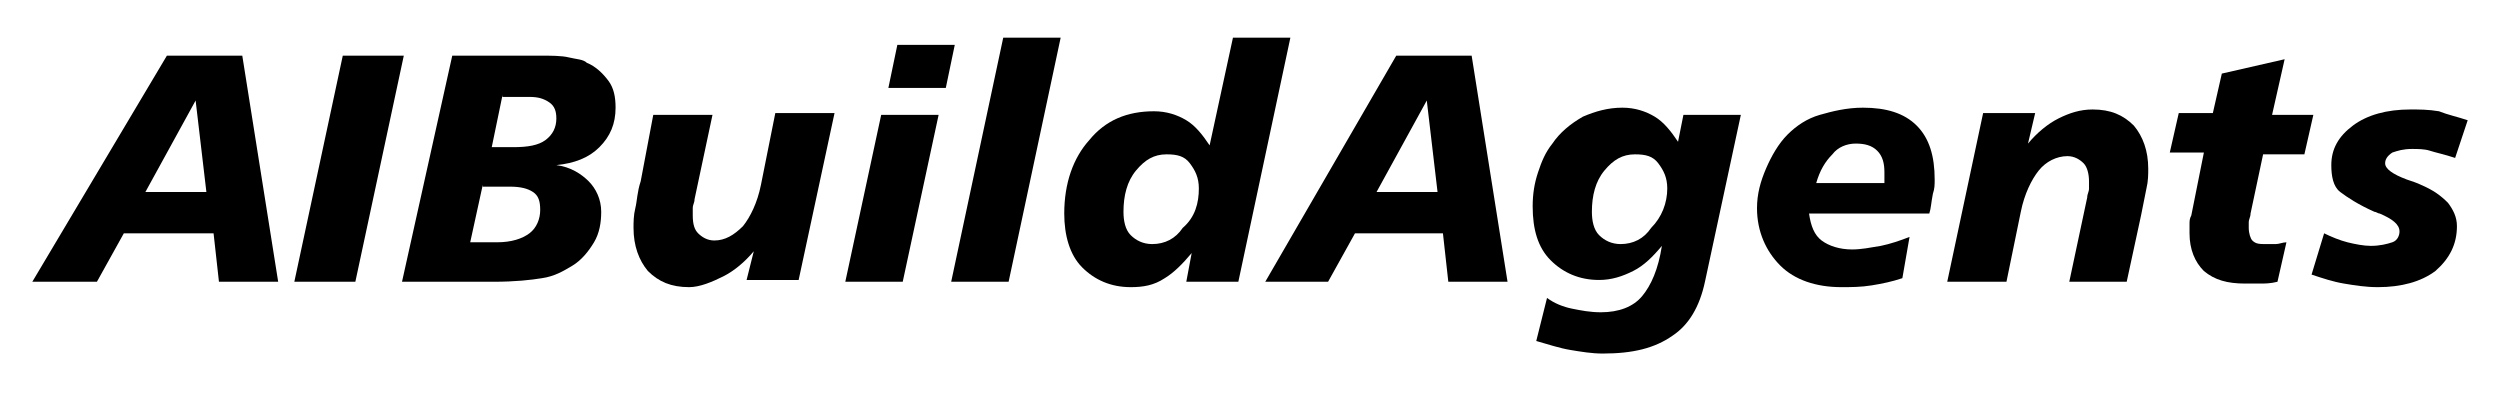 <?xml version="1.0" encoding="utf-8"?>
<!-- Generator: Adobe Illustrator 26.0.0, SVG Export Plug-In . SVG Version: 6.00 Build 0)  -->
<svg version="1.1" id="图层_1" xmlns="http://www.w3.org/2000/svg" xmlns:xlink="http://www.w3.org/1999/xlink" x="0px" y="0px"
	 viewBox="0 0 139.3 21.9" style="enable-background:new 0 0 139.3 21.9;" xml:space="preserve">
<g>
	<path d="M9.3,3.1h4.2l2,12.6h-3.3l-0.3-2.7H6.9l-1.5,2.7H1.8L9.3,3.1z M10.9,5.6l-2.8,5.1h3.4L10.9,5.6z"/>
	<path d="M19.1,3.1h3.4l-2.7,12.6h-3.4L19.1,3.1z"/>
	<path d="M25.2,3.1H30c0.7,0,1.3,0,1.7,0.1c0.4,0.1,0.8,0.1,1,0.3c0.5,0.2,0.9,0.6,1.2,1c0.3,0.4,0.4,0.9,0.4,1.5
		c0,0.9-0.3,1.6-0.9,2.2c-0.6,0.6-1.4,0.9-2.4,1c0.8,0.1,1.4,0.5,1.8,0.9s0.7,1,0.7,1.7c0,0.6-0.1,1.2-0.4,1.7
		c-0.3,0.5-0.7,1-1.2,1.3c-0.5,0.3-1,0.6-1.7,0.7c-0.6,0.1-1.5,0.2-2.7,0.2h-5.1L25.2,3.1z M26.9,10.3l-0.7,3.2h1.5
		c0.8,0,1.4-0.2,1.8-0.5c0.4-0.3,0.6-0.8,0.6-1.3c0-0.5-0.1-0.8-0.4-1s-0.7-0.3-1.3-0.3H26.9z M28,5.3l-0.6,2.9h1.2
		c0.8,0,1.4-0.1,1.8-0.4S31,7.1,31,6.6c0-0.4-0.1-0.7-0.4-0.9c-0.3-0.2-0.6-0.3-1.1-0.3H28z"/>
	<path d="M36.4,6.4h3.3l-1,4.7c0,0.2-0.1,0.3-0.1,0.5c0,0.2,0,0.3,0,0.4c0,0.5,0.1,0.8,0.3,1c0.2,0.2,0.5,0.4,0.9,0.4
		c0.6,0,1.1-0.3,1.6-0.8c0.4-0.5,0.8-1.3,1-2.3l0.8-4h3.3l-2,9.3h-2.9l0.4-1.6c-0.5,0.6-1.1,1.1-1.7,1.4S39,16,38.4,16
		c-1,0-1.7-0.3-2.3-0.9c-0.5-0.6-0.8-1.4-0.8-2.4c0-0.3,0-0.7,0.1-1.1c0.1-0.4,0.1-0.9,0.3-1.5L36.4,6.4z"/>
	<path d="M49.1,6.4h3.2l-2,9.3h-3.2L49.1,6.4z M50,2.5h3.2l-0.5,2.4h-3.2L50,2.5z"/>
	<path d="M55.9,2.1h3.2l-2.9,13.6H53L55.9,2.1z"/>
	<path d="M68.7,2.1h3.2L69,15.7h-2.9l0.3-1.6c-0.5,0.6-1,1.1-1.5,1.4C64.3,15.9,63.7,16,63,16c-1.1,0-2-0.4-2.7-1.1
		c-0.7-0.7-1-1.8-1-3c0-1.7,0.5-3.1,1.4-4.1c0.9-1.1,2.1-1.6,3.6-1.6c0.7,0,1.3,0.2,1.8,0.5c0.5,0.3,0.9,0.8,1.3,1.4L68.7,2.1z
		 M66.8,10.5c0-0.6-0.2-1-0.5-1.4c-0.3-0.4-0.7-0.5-1.3-0.5c-0.7,0-1.2,0.3-1.7,0.9c-0.5,0.6-0.7,1.4-0.7,2.3c0,0.5,0.1,1,0.4,1.3
		c0.3,0.3,0.7,0.5,1.2,0.5c0.7,0,1.3-0.3,1.7-0.9C66.6,12.1,66.8,11.3,66.8,10.5z"/>
	<path d="M77.8,3.1H82l2,12.6h-3.3l-0.3-2.7h-4.9l-1.5,2.7h-3.5L77.8,3.1z M79.5,5.6l-2.8,5.1h3.4L79.5,5.6z"/>
	<path d="M93.8,6.4H97l-2,9.3c-0.3,1.4-0.9,2.4-1.8,3c-1,0.7-2.2,1-3.9,1c-0.6,0-1.2-0.1-1.8-0.2c-0.6-0.1-1.2-0.3-1.9-0.5l0.6-2.4
		c0.4,0.3,0.9,0.5,1.4,0.6s1,0.2,1.6,0.2c1,0,1.8-0.3,2.3-0.9c0.5-0.6,0.9-1.5,1.1-2.8c-0.5,0.6-1,1.1-1.6,1.4s-1.2,0.5-1.9,0.5
		c-1.1,0-2-0.4-2.7-1.1c-0.7-0.7-1-1.7-1-3c0-0.7,0.1-1.3,0.3-1.9c0.2-0.6,0.4-1.1,0.8-1.6c0.4-0.6,1-1.1,1.7-1.5
		c0.7-0.3,1.4-0.5,2.2-0.5c0.7,0,1.3,0.2,1.8,0.5c0.5,0.3,0.9,0.8,1.3,1.4L93.8,6.4z M92.9,10.5c0-0.6-0.2-1-0.5-1.4
		c-0.3-0.4-0.7-0.5-1.3-0.5c-0.7,0-1.2,0.3-1.7,0.9c-0.5,0.6-0.7,1.4-0.7,2.3c0,0.5,0.1,1,0.4,1.3c0.3,0.3,0.7,0.5,1.2,0.5
		c0.7,0,1.3-0.3,1.7-0.9C92.6,12.1,92.9,11.3,92.9,10.5z"/>
	<path d="M107.5,11.9h-6.7c0.1,0.7,0.3,1.2,0.7,1.5c0.4,0.3,1,0.5,1.7,0.5c0.5,0,1-0.1,1.6-0.2c0.5-0.1,1.1-0.3,1.6-0.5l-0.4,2.3
		c-0.6,0.2-1.1,0.3-1.7,0.4c-0.6,0.1-1.2,0.1-1.7,0.1c-1.4,0-2.6-0.4-3.4-1.2c-0.8-0.8-1.3-1.9-1.3-3.2c0-0.8,0.2-1.5,0.5-2.2
		c0.3-0.7,0.7-1.4,1.2-1.9c0.5-0.5,1.1-0.9,1.8-1.1c0.7-0.2,1.5-0.4,2.4-0.4c1.3,0,2.3,0.3,3,1c0.7,0.7,1,1.7,1,3
		c0,0.3,0,0.5-0.1,0.8C107.6,11.3,107.6,11.6,107.5,11.9z M105,10.1c0-0.1,0-0.2,0-0.3c0-0.1,0-0.1,0-0.2c0-0.5-0.1-0.9-0.4-1.2
		S103.9,8,103.4,8c-0.5,0-1,0.2-1.3,0.6c-0.4,0.4-0.7,0.9-0.9,1.6H105z"/>
	<path d="M119.3,12l-0.8,3.7h-3.2l1-4.7c0-0.2,0.1-0.3,0.1-0.5c0-0.2,0-0.3,0-0.4c0-0.4-0.1-0.8-0.3-1c-0.2-0.2-0.5-0.4-0.9-0.4
		c-0.6,0-1.2,0.3-1.6,0.8c-0.4,0.5-0.8,1.3-1,2.3l-0.8,3.9h-3.3l2-9.4h2.9L113,8c0.5-0.6,1.1-1.1,1.7-1.4c0.6-0.3,1.2-0.5,1.9-0.5
		c1,0,1.7,0.3,2.3,0.9c0.5,0.6,0.8,1.4,0.8,2.4c0,0.3,0,0.7-0.1,1.1C119.5,11,119.4,11.5,119.3,12z"/>
	<path d="M127.3,3.3l-0.7,3.1h2.3l-0.5,2.2h-2.3l-0.7,3.3c0,0.2-0.1,0.3-0.1,0.5c0,0.1,0,0.3,0,0.3c0,0.3,0.1,0.6,0.2,0.7
		c0.2,0.2,0.4,0.2,0.8,0.2c0.1,0,0.3,0,0.5,0c0.2,0,0.4-0.1,0.6-0.1l-0.5,2.2c-0.4,0.1-0.7,0.1-1,0.1c-0.3,0-0.5,0-0.8,0
		c-1,0-1.7-0.2-2.3-0.7c-0.5-0.5-0.8-1.2-0.8-2.1c0-0.2,0-0.3,0-0.5c0-0.2,0-0.3,0.1-0.5l0.7-3.5h-1.9l0.5-2.2h1.9l0.5-2.2
		L127.3,3.3z"/>
	<path d="M137.5,6.7l-0.7,2.1c-0.6-0.2-1.1-0.3-1.4-0.4s-0.7-0.1-1-0.1c-0.5,0-0.8,0.1-1.1,0.2c-0.3,0.2-0.4,0.4-0.4,0.6
		c0,0.3,0.4,0.6,1.2,0.9c0.3,0.1,0.6,0.2,0.8,0.3c0.7,0.3,1.1,0.6,1.5,1c0.3,0.4,0.5,0.8,0.5,1.3c0,1-0.4,1.8-1.2,2.5
		c-0.8,0.6-1.9,0.9-3.2,0.9c-0.7,0-1.3-0.1-1.9-0.2c-0.6-0.1-1.2-0.3-1.8-0.5l0.7-2.3c0.4,0.2,0.9,0.4,1.3,0.5
		c0.4,0.1,0.9,0.2,1.3,0.2c0.5,0,0.9-0.1,1.2-0.2c0.3-0.1,0.4-0.4,0.4-0.6c0-0.4-0.4-0.7-1.1-1c-0.1,0-0.2-0.1-0.3-0.1
		c-0.9-0.4-1.5-0.8-1.9-1.1s-0.5-0.9-0.5-1.5c0-0.9,0.4-1.6,1.2-2.2c0.8-0.6,1.9-0.9,3.2-0.9c0.5,0,1,0,1.6,0.1
		C136.4,6.4,136.9,6.5,137.5,6.7z"/>
</g>
</svg>
